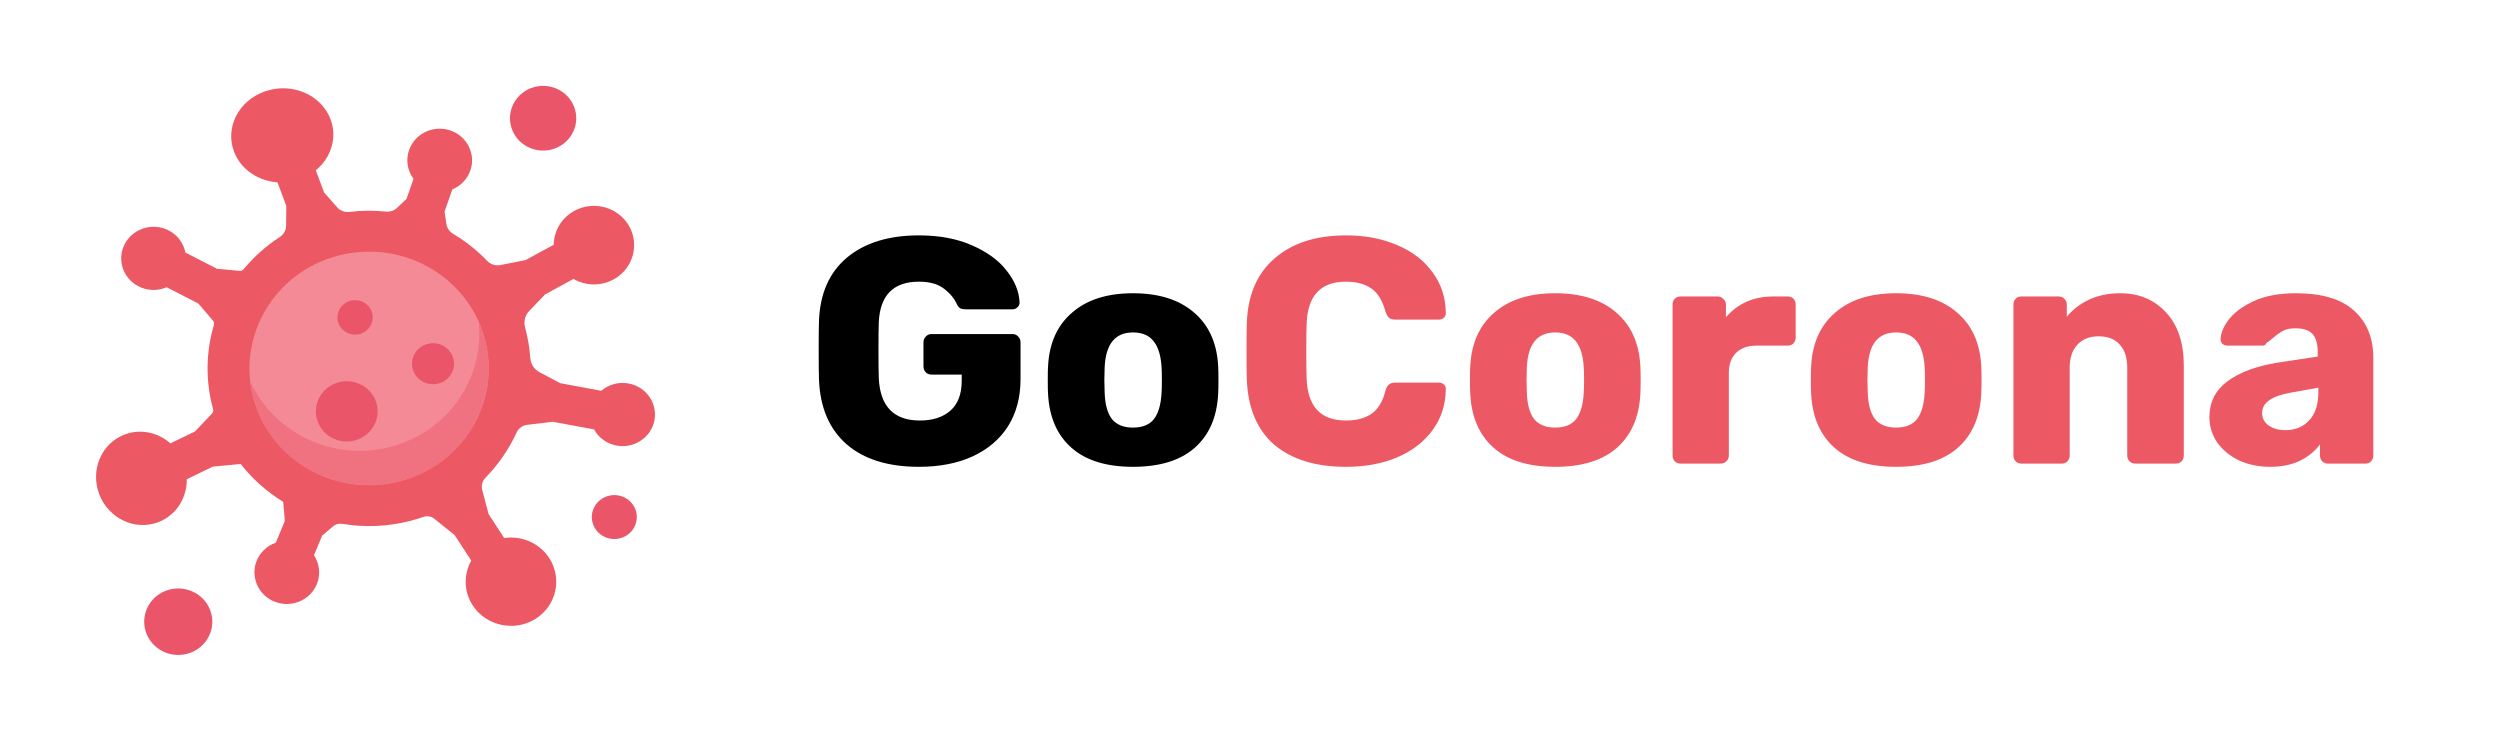 <svg width="140" height="41" viewBox="0 0 140 41" fill="none" xmlns="http://www.w3.org/2000/svg">
<path d="M51.462 26.142C49.734 26.142 48.384 25.721 47.412 24.881C46.44 24.029 45.924 22.823 45.864 21.264C45.852 20.916 45.846 20.363 45.846 19.608C45.846 18.852 45.852 18.299 45.864 17.951C45.924 16.427 46.446 15.252 47.43 14.424C48.426 13.595 49.77 13.181 51.462 13.181C52.602 13.181 53.592 13.367 54.432 13.739C55.284 14.111 55.932 14.585 56.376 15.162C56.832 15.738 57.072 16.331 57.096 16.944C57.096 17.052 57.054 17.142 56.97 17.213C56.898 17.285 56.808 17.322 56.7 17.322H54.072C53.952 17.322 53.856 17.303 53.784 17.267C53.712 17.232 53.652 17.166 53.604 17.07C53.448 16.721 53.202 16.422 52.866 16.169C52.53 15.905 52.062 15.774 51.462 15.774C50.034 15.774 49.284 16.529 49.212 18.041C49.2 18.378 49.194 18.899 49.194 19.608C49.194 20.303 49.2 20.826 49.212 21.174C49.284 22.758 50.052 23.549 51.516 23.549C52.224 23.549 52.788 23.369 53.208 23.009C53.64 22.637 53.856 22.073 53.856 21.317V20.976H52.164C52.032 20.976 51.924 20.933 51.84 20.849C51.756 20.753 51.714 20.64 51.714 20.508V19.175C51.714 19.044 51.756 18.936 51.84 18.852C51.924 18.756 52.032 18.707 52.164 18.707H56.7C56.832 18.707 56.94 18.756 57.024 18.852C57.108 18.936 57.15 19.044 57.15 19.175V21.227C57.15 22.247 56.916 23.13 56.448 23.873C55.98 24.605 55.314 25.169 54.45 25.566C53.598 25.95 52.602 26.142 51.462 26.142ZM63.445 26.142C61.957 26.142 60.811 25.788 60.007 25.079C59.203 24.372 58.765 23.375 58.693 22.091C58.681 21.936 58.675 21.666 58.675 21.282C58.675 20.898 58.681 20.628 58.693 20.471C58.765 19.2 59.215 18.209 60.043 17.502C60.871 16.782 62.005 16.422 63.445 16.422C64.897 16.422 66.037 16.782 66.865 17.502C67.693 18.209 68.143 19.2 68.215 20.471C68.227 20.628 68.233 20.898 68.233 21.282C68.233 21.666 68.227 21.936 68.215 22.091C68.143 23.375 67.705 24.372 66.901 25.079C66.097 25.788 64.945 26.142 63.445 26.142ZM63.445 23.945C63.973 23.945 64.363 23.79 64.615 23.477C64.867 23.154 65.011 22.662 65.047 22.002C65.059 21.881 65.065 21.642 65.065 21.282C65.065 20.922 65.059 20.681 65.047 20.561C65.011 19.913 64.861 19.427 64.597 19.104C64.345 18.779 63.961 18.617 63.445 18.617C62.449 18.617 61.921 19.265 61.861 20.561L61.843 21.282L61.861 22.002C61.885 22.662 62.023 23.154 62.275 23.477C62.539 23.79 62.929 23.945 63.445 23.945Z" fill="black"/>
<path d="M75.385 26.142C73.669 26.142 72.325 25.727 71.353 24.899C70.393 24.059 69.883 22.848 69.823 21.264C69.811 20.939 69.805 20.412 69.805 19.68C69.805 18.936 69.811 18.395 69.823 18.059C69.883 16.5 70.405 15.3 71.389 14.46C72.373 13.607 73.705 13.181 75.385 13.181C76.441 13.181 77.389 13.361 78.229 13.722C79.069 14.069 79.729 14.573 80.209 15.233C80.701 15.882 80.953 16.643 80.965 17.52V17.555C80.965 17.651 80.923 17.735 80.839 17.808C80.767 17.867 80.683 17.898 80.587 17.898H78.157C78.001 17.898 77.881 17.867 77.797 17.808C77.713 17.735 77.641 17.61 77.581 17.43C77.413 16.817 77.149 16.392 76.789 16.151C76.429 15.899 75.955 15.774 75.367 15.774C73.951 15.774 73.219 16.566 73.171 18.149C73.159 18.474 73.153 18.971 73.153 19.643C73.153 20.316 73.159 20.826 73.171 21.174C73.219 22.758 73.951 23.549 75.367 23.549C75.955 23.549 76.435 23.424 76.807 23.172C77.179 22.907 77.437 22.482 77.581 21.893C77.629 21.713 77.695 21.593 77.779 21.534C77.863 21.462 77.989 21.425 78.157 21.425H80.587C80.695 21.425 80.785 21.462 80.857 21.534C80.941 21.605 80.977 21.695 80.965 21.803C80.953 22.68 80.701 23.448 80.209 24.108C79.729 24.756 79.069 25.259 78.229 25.619C77.389 25.968 76.441 26.142 75.385 26.142ZM87.088 26.142C85.6 26.142 84.454 25.788 83.65 25.079C82.846 24.372 82.408 23.375 82.336 22.091C82.324 21.936 82.318 21.666 82.318 21.282C82.318 20.898 82.324 20.628 82.336 20.471C82.408 19.2 82.858 18.209 83.686 17.502C84.514 16.782 85.648 16.422 87.088 16.422C88.54 16.422 89.68 16.782 90.508 17.502C91.336 18.209 91.786 19.2 91.858 20.471C91.87 20.628 91.876 20.898 91.876 21.282C91.876 21.666 91.87 21.936 91.858 22.091C91.786 23.375 91.348 24.372 90.544 25.079C89.74 25.788 88.588 26.142 87.088 26.142ZM87.088 23.945C87.616 23.945 88.006 23.79 88.258 23.477C88.51 23.154 88.654 22.662 88.69 22.002C88.702 21.881 88.708 21.642 88.708 21.282C88.708 20.922 88.702 20.681 88.69 20.561C88.654 19.913 88.504 19.427 88.24 19.104C87.988 18.779 87.604 18.617 87.088 18.617C86.092 18.617 85.564 19.265 85.504 20.561L85.486 21.282L85.504 22.002C85.528 22.662 85.666 23.154 85.918 23.477C86.182 23.79 86.572 23.945 87.088 23.945ZM94.114 25.962C93.982 25.962 93.874 25.919 93.79 25.835C93.706 25.752 93.664 25.643 93.664 25.512V17.052C93.664 16.919 93.706 16.811 93.79 16.727C93.874 16.643 93.982 16.602 94.114 16.602H96.184C96.316 16.602 96.424 16.649 96.508 16.745C96.604 16.829 96.652 16.931 96.652 17.052V17.771C97.312 16.991 98.2 16.602 99.316 16.602H100.108C100.24 16.602 100.348 16.643 100.432 16.727C100.516 16.811 100.558 16.919 100.558 17.052V18.905C100.558 19.026 100.516 19.134 100.432 19.23C100.348 19.314 100.24 19.355 100.108 19.355H98.362C97.87 19.355 97.486 19.494 97.21 19.77C96.946 20.034 96.814 20.412 96.814 20.904V25.512C96.814 25.643 96.766 25.752 96.67 25.835C96.586 25.919 96.478 25.962 96.346 25.962H94.114ZM106.178 26.142C104.69 26.142 103.544 25.788 102.74 25.079C101.936 24.372 101.498 23.375 101.426 22.091C101.414 21.936 101.408 21.666 101.408 21.282C101.408 20.898 101.414 20.628 101.426 20.471C101.498 19.2 101.948 18.209 102.776 17.502C103.604 16.782 104.738 16.422 106.178 16.422C107.63 16.422 108.77 16.782 109.598 17.502C110.426 18.209 110.876 19.2 110.948 20.471C110.96 20.628 110.966 20.898 110.966 21.282C110.966 21.666 110.96 21.936 110.948 22.091C110.876 23.375 110.438 24.372 109.634 25.079C108.83 25.788 107.678 26.142 106.178 26.142ZM106.178 23.945C106.706 23.945 107.096 23.79 107.348 23.477C107.6 23.154 107.744 22.662 107.78 22.002C107.792 21.881 107.798 21.642 107.798 21.282C107.798 20.922 107.792 20.681 107.78 20.561C107.744 19.913 107.594 19.427 107.33 19.104C107.078 18.779 106.694 18.617 106.178 18.617C105.182 18.617 104.654 19.265 104.594 20.561L104.576 21.282L104.594 22.002C104.618 22.662 104.756 23.154 105.008 23.477C105.272 23.79 105.662 23.945 106.178 23.945ZM113.203 25.962C113.071 25.962 112.963 25.919 112.879 25.835C112.795 25.752 112.753 25.643 112.753 25.512V17.052C112.753 16.919 112.795 16.811 112.879 16.727C112.963 16.643 113.071 16.602 113.203 16.602H115.273C115.405 16.602 115.513 16.643 115.597 16.727C115.693 16.811 115.741 16.919 115.741 17.052V17.735C116.065 17.34 116.479 17.021 116.983 16.782C117.499 16.541 118.081 16.422 118.729 16.422C119.785 16.422 120.643 16.782 121.303 17.502C121.963 18.209 122.293 19.206 122.293 20.489V25.512C122.293 25.631 122.251 25.739 122.167 25.835C122.083 25.919 121.975 25.962 121.843 25.962H119.575C119.455 25.962 119.347 25.919 119.251 25.835C119.167 25.739 119.125 25.631 119.125 25.512V20.598C119.125 20.034 118.987 19.602 118.711 19.302C118.435 18.989 118.039 18.834 117.523 18.834C117.019 18.834 116.623 18.989 116.335 19.302C116.047 19.602 115.903 20.034 115.903 20.598V25.512C115.903 25.631 115.861 25.739 115.777 25.835C115.693 25.919 115.585 25.962 115.453 25.962H113.203ZM127.128 26.142C126.492 26.142 125.91 26.021 125.382 25.782C124.866 25.529 124.458 25.194 124.158 24.773C123.87 24.341 123.726 23.867 123.726 23.352C123.726 22.523 124.062 21.858 124.734 21.354C125.418 20.849 126.354 20.502 127.542 20.309L129.792 19.968V19.715C129.792 19.259 129.696 18.924 129.504 18.707C129.312 18.491 128.988 18.384 128.532 18.384C128.256 18.384 128.028 18.431 127.848 18.527C127.668 18.623 127.482 18.756 127.29 18.924C127.122 19.067 126.996 19.163 126.912 19.212C126.876 19.308 126.81 19.355 126.714 19.355H124.752C124.632 19.355 124.53 19.32 124.446 19.247C124.374 19.163 124.344 19.067 124.356 18.959C124.368 18.636 124.524 18.276 124.824 17.88C125.136 17.483 125.604 17.142 126.228 16.854C126.864 16.566 127.644 16.422 128.568 16.422C130.044 16.422 131.136 16.752 131.844 17.412C132.552 18.059 132.906 18.936 132.906 20.04V25.512C132.906 25.631 132.864 25.739 132.78 25.835C132.696 25.919 132.588 25.962 132.456 25.962H130.368C130.248 25.962 130.14 25.919 130.044 25.835C129.96 25.739 129.918 25.631 129.918 25.512V24.881C129.654 25.253 129.282 25.559 128.802 25.799C128.334 26.027 127.776 26.142 127.128 26.142ZM127.974 24.09C128.526 24.09 128.97 23.91 129.306 23.549C129.654 23.189 129.828 22.662 129.828 21.965V21.713L128.298 21.983C127.218 22.175 126.678 22.553 126.678 23.117C126.678 23.418 126.804 23.657 127.056 23.837C127.308 24.006 127.614 24.09 127.974 24.09Z" fill="#EC5863"/>
<path d="M14.85 5.113C16.337 4.601 17.973 5.292 18.501 6.655C18.906 7.699 18.544 8.833 17.685 9.538L18.149 10.779L18.887 11.615C19.055 11.806 19.311 11.898 19.567 11.867C20.257 11.783 20.943 11.78 21.615 11.85C21.843 11.873 22.069 11.799 22.232 11.643L22.765 11.138L23.157 10.016C22.823 9.566 22.71 8.97 22.908 8.404C23.244 7.445 24.342 6.949 25.318 7.342C26.159 7.68 26.616 8.598 26.37 9.452C26.213 9.996 25.818 10.404 25.331 10.605L24.896 11.848L24.995 12.533C25.029 12.769 25.172 12.974 25.38 13.098C26.079 13.514 26.722 14.024 27.286 14.613C27.475 14.811 27.758 14.896 28.03 14.842L29.429 14.566L31.009 13.706C31.018 12.943 31.433 12.206 32.164 11.807C33.27 11.206 34.67 11.61 35.259 12.712C35.791 13.707 35.457 14.957 34.494 15.569C33.742 16.046 32.824 16.029 32.115 15.621L30.526 16.486L29.638 17.412C29.399 17.66 29.314 18.011 29.405 18.34C29.406 18.342 29.406 18.343 29.407 18.345C29.562 18.912 29.657 19.482 29.696 20.046C29.718 20.382 29.913 20.685 30.216 20.846L31.375 21.459L33.672 21.884C34.077 21.538 34.634 21.37 35.204 21.475C36.226 21.665 36.884 22.657 36.622 23.657C36.397 24.512 35.538 25.082 34.64 24.97C34.027 24.893 33.532 24.532 33.267 24.046L30.955 23.619L29.529 23.789C29.267 23.821 29.037 23.982 28.93 24.219C28.503 25.151 27.915 26.009 27.188 26.75C27.007 26.934 26.94 27.197 27.005 27.444L27.36 28.787L28.234 30.129C29.197 29.988 30.198 30.395 30.753 31.248C31.5 32.394 31.162 33.91 29.999 34.65C28.838 35.389 27.257 35.067 26.495 33.936C25.962 33.144 25.956 32.167 26.389 31.391L25.46 29.966L24.318 29.047C24.149 28.91 23.919 28.874 23.712 28.946C23.483 29.026 23.25 29.097 23.011 29.16C21.713 29.499 20.405 29.543 19.16 29.335C18.978 29.305 18.791 29.356 18.652 29.475L18.039 29.996L17.583 31.094C17.892 31.562 17.971 32.163 17.741 32.717C17.351 33.658 16.227 34.093 15.275 33.648C14.455 33.265 14.05 32.323 14.344 31.484C14.531 30.949 14.949 30.563 15.447 30.389L15.952 29.171L15.858 28.102C14.948 27.544 14.138 26.827 13.475 25.981L11.918 26.131L10.461 26.837C10.47 27.794 9.967 28.704 9.084 29.145C7.836 29.767 6.303 29.216 5.661 27.914C5.019 26.613 5.509 25.053 6.756 24.431C7.69 23.965 8.783 24.156 9.543 24.828L10.918 24.162L11.871 23.161C11.934 23.096 11.957 23.003 11.933 22.917L11.933 22.916C11.492 21.31 11.537 19.686 11.979 18.194C12.003 18.113 11.985 18.024 11.929 17.959L11.106 16.997L9.333 16.087C8.845 16.297 8.266 16.296 7.756 16.035C6.837 15.562 6.505 14.427 7.054 13.546C7.535 12.774 8.56 12.481 9.393 12.877C9.931 13.133 10.279 13.612 10.382 14.142L12.155 15.052L13.417 15.168C13.504 15.177 13.59 15.14 13.645 15.074C14.218 14.382 14.899 13.771 15.673 13.27C15.886 13.132 16.017 12.903 16.021 12.654L16.034 11.533L15.539 10.21C14.467 10.135 13.497 9.499 13.112 8.508C12.584 7.145 13.362 5.625 14.85 5.113Z" fill="#EC5863"/>
<path d="M27.139 18.938C26.182 15.45 22.509 13.381 18.936 14.315C15.363 15.25 13.243 18.835 14.2 22.323C15.158 25.811 18.83 27.881 22.403 26.946C25.976 26.012 28.097 22.426 27.139 18.938Z" fill="#F58A97"/>
<path d="M21.875 25.021C18.637 25.868 15.318 24.248 14.011 21.341C14.048 21.668 14.11 21.996 14.2 22.323C15.158 25.811 18.83 27.881 22.403 26.946C25.976 26.012 28.097 22.427 27.139 18.938C27.049 18.611 26.936 18.297 26.8 17.995C27.158 21.151 25.113 24.174 21.875 25.021Z" fill="#F07281"/>
<path d="M11.825 34.333C11.552 33.34 10.506 32.751 9.489 33.017C8.471 33.283 7.868 34.304 8.14 35.297C8.413 36.29 9.459 36.88 10.476 36.614C11.494 36.348 12.098 35.327 11.825 34.333Z" fill="#EB5569"/>
<path d="M35.619 28.636C35.439 27.98 34.748 27.591 34.076 27.767C33.404 27.942 33.005 28.617 33.185 29.273C33.366 29.929 34.056 30.318 34.728 30.143C35.401 29.967 35.799 29.292 35.619 28.636Z" fill="#EB5569"/>
<path d="M32.207 6.152C31.942 5.186 30.924 4.612 29.934 4.871C28.945 5.13 28.357 6.124 28.622 7.09C28.887 8.056 29.905 8.63 30.895 8.371C31.885 8.112 32.472 7.119 32.207 6.152Z" fill="#EB5569"/>
<path d="M21.089 22.599C20.841 21.698 19.893 21.163 18.97 21.405C18.047 21.646 17.499 22.572 17.747 23.473C17.994 24.374 18.942 24.909 19.865 24.667C20.788 24.426 21.336 23.5 21.089 22.599Z" fill="#EB5569"/>
<path d="M25.386 20.071C25.218 19.458 24.572 19.094 23.944 19.259C23.316 19.423 22.943 20.053 23.111 20.666C23.28 21.28 23.925 21.643 24.553 21.479C25.182 21.315 25.554 20.684 25.386 20.071Z" fill="#EB5569"/>
<path d="M20.841 17.523C20.699 17.009 20.157 16.703 19.63 16.841C19.102 16.979 18.789 17.508 18.93 18.023C19.072 18.538 19.614 18.844 20.141 18.706C20.669 18.568 20.982 18.038 20.841 17.523Z" fill="#EB5569"/>
</svg>

